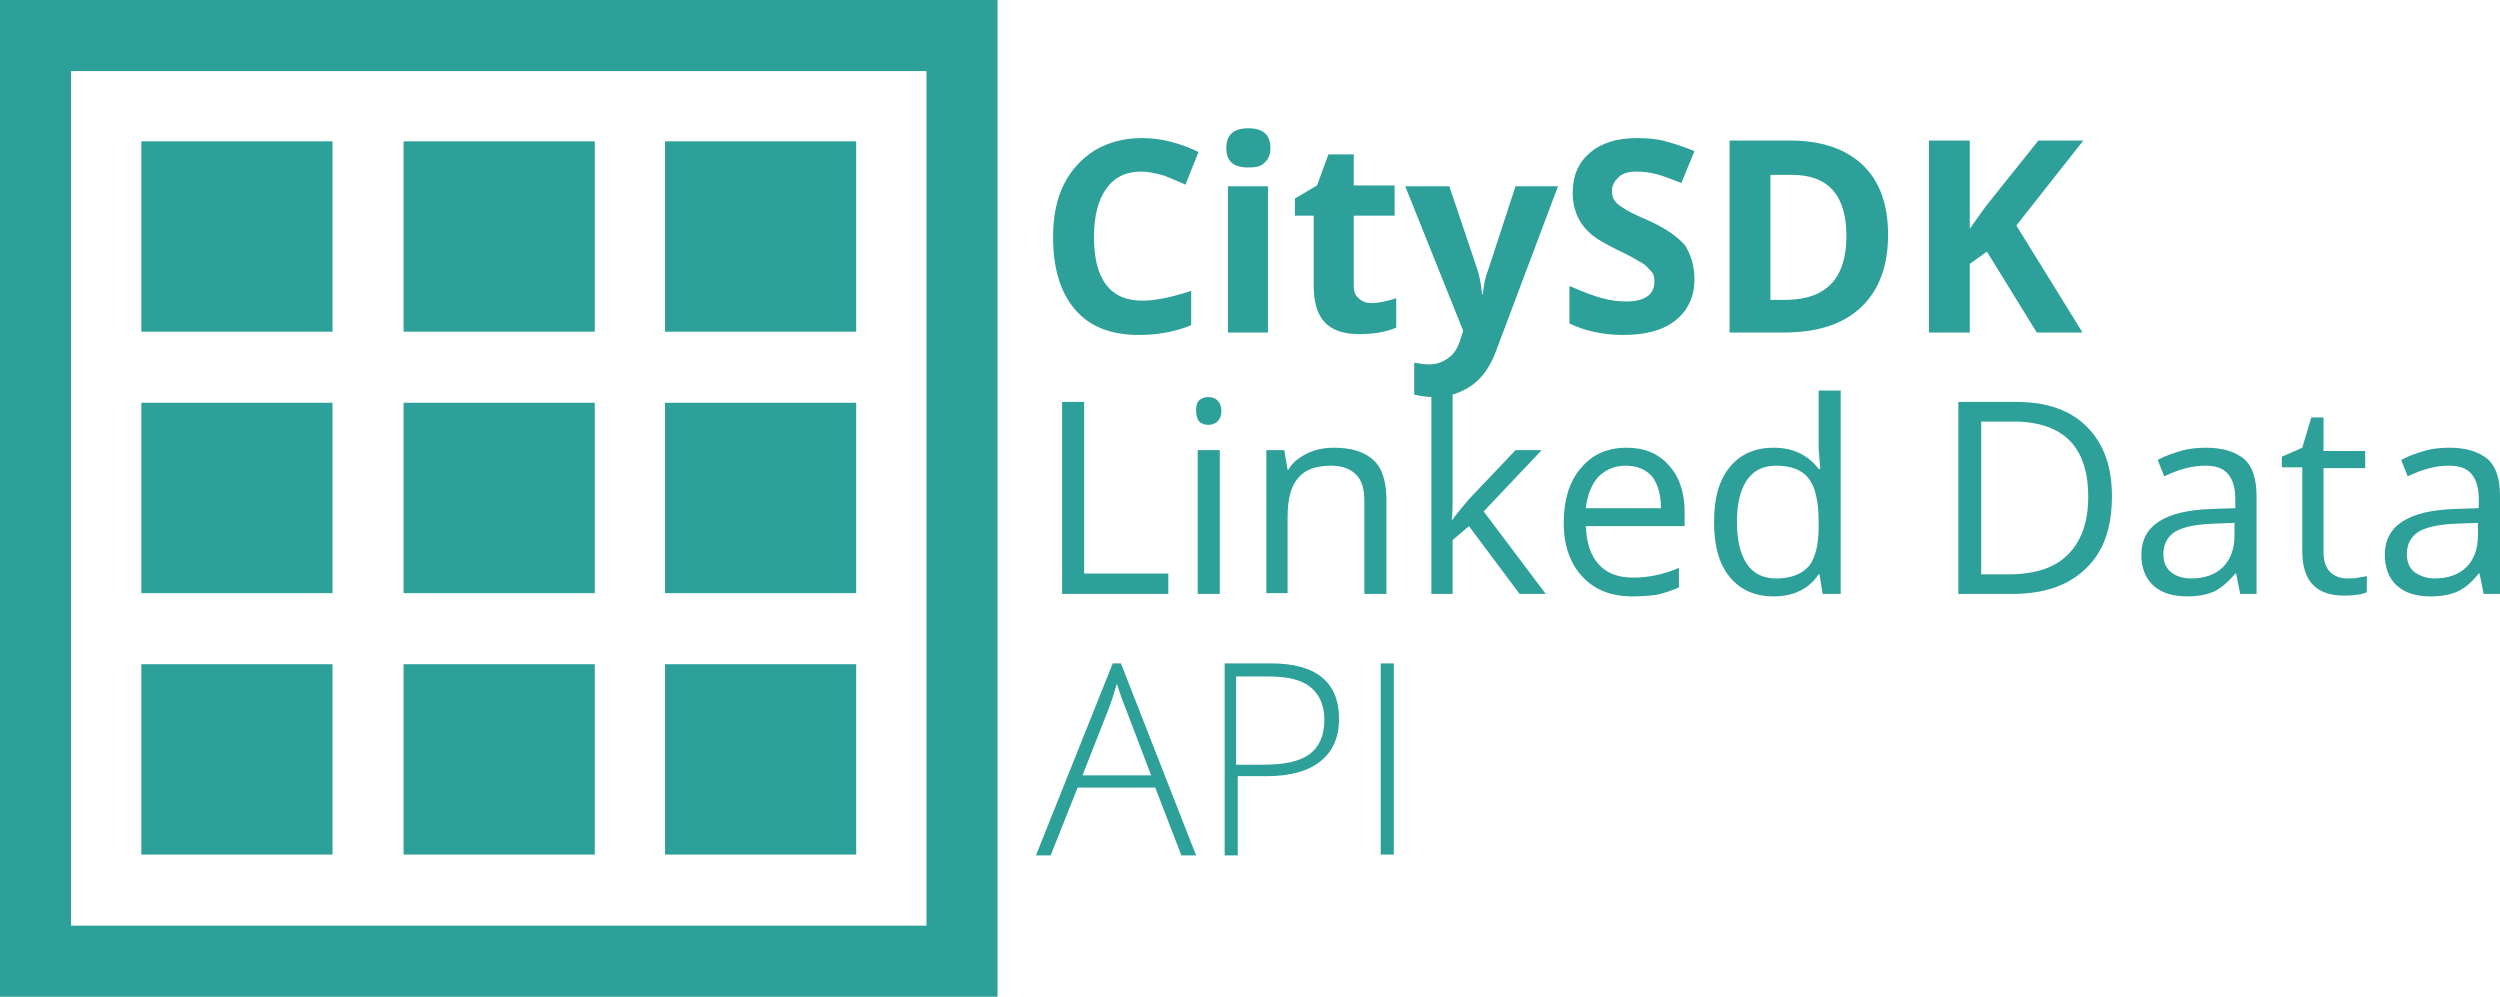 <?xml version="1.0" encoding="utf-8"?>
<!-- Generator: Adobe Illustrator 18.0.0, SVG Export Plug-In . SVG Version: 6.00 Build 0)  -->
<!DOCTYPE svg PUBLIC "-//W3C//DTD SVG 1.1//EN" "http://www.w3.org/Graphics/SVG/1.1/DTD/svg11.dtd">
<svg version="1.1" id="Layer_1" xmlns="http://www.w3.org/2000/svg" xmlns:xlink="http://www.w3.org/1999/xlink" x="0px" y="0px"
	 viewBox="0 0 306 122" enable-background="new 0 0 306 122" xml:space="preserve">
<g>
	<g>
		<g>
			<path fill="#2DA09A" d="M0,0v122h122.1V0H0z M113.4,113.3H8.7V8.7h104.7V113.3z"/>
		</g>
		<g>
			<rect x="17.3" y="17.3" fill="#2DA09A" width="23.4" height="23.3"/>
		</g>
		<g>
			<rect x="49.4" y="17.3" fill="#2DA09A" width="23.4" height="23.3"/>
		</g>
		<g>
			<rect x="81.4" y="17.3" fill="#2DA09A" width="23.4" height="23.3"/>
		</g>
		<g>
			<rect x="17.3" y="81.3" fill="#2DA09A" width="23.4" height="23.3"/>
		</g>
		<g>
			<rect x="17.3" y="49.3" fill="#2DA09A" width="23.4" height="23.3"/>
		</g>
		<g>
			<rect x="49.4" y="81.3" fill="#2DA09A" width="23.4" height="23.3"/>
		</g>
		<g>
			<rect x="49.4" y="49.3" fill="#2DA09A" width="23.4" height="23.3"/>
		</g>
		<g>
			<rect x="81.4" y="81.3" fill="#2DA09A" width="23.4" height="23.3"/>
		</g>
		<g>
			<rect x="81.4" y="49.3" fill="#2DA09A" width="23.4" height="23.3"/>
		</g>
	</g>
	<g>
		<path fill="#2DA09A" d="M139.7,21c-1.9,0-3.3,0.7-4.3,2.1c-1,1.4-1.5,3.4-1.5,5.9c0,5.2,2,7.8,5.9,7.8c1.6,0,3.6-0.4,6-1.2v4.2
			c-1.9,0.8-4.1,1.2-6.4,1.2c-3.4,0-6-1-7.8-3.1c-1.8-2.1-2.7-5-2.7-8.9c0-2.4,0.4-4.6,1.3-6.4c0.9-1.8,2.2-3.2,3.8-4.2
			c1.7-1,3.6-1.5,5.8-1.5c2.3,0,4.6,0.6,6.9,1.7l-1.6,4c-0.9-0.4-1.8-0.8-2.6-1.1C141.4,21.2,140.5,21,139.7,21z"/>
		<path fill="#2DA09A" d="M150.1,18.1c0-1.6,0.9-2.4,2.7-2.4c1.8,0,2.7,0.8,2.7,2.4c0,0.8-0.2,1.3-0.7,1.8s-1.1,0.6-2,0.6
			C150.9,20.5,150.1,19.7,150.1,18.1z M155.2,40.7h-4.9V22.8h4.9V40.7z"/>
		<path fill="#2DA09A" d="M167.8,37.1c0.9,0,1.9-0.2,3.1-0.6v3.6c-1.2,0.5-2.7,0.8-4.5,0.8c-2,0-3.4-0.5-4.3-1.5
			c-0.9-1-1.3-2.5-1.3-4.4v-8.6h-2.3v-2.1l2.7-1.6l1.4-3.8h3.1v3.8h5v3.7h-5v8.6c0,0.7,0.2,1.2,0.6,1.5
			C166.7,36.9,167.2,37.1,167.8,37.1z"/>
		<path fill="#2DA09A" d="M172,22.8h5.4l3.4,10.1c0.3,0.9,0.5,1.9,0.6,3.1h0.1c0.1-1.1,0.3-2.1,0.7-3.1l3.3-10.1h5.2L183.1,43
			c-0.7,1.9-1.7,3.3-3,4.2c-1.3,0.9-2.8,1.4-4.5,1.4c-0.8,0-1.7-0.1-2.5-0.3v-3.9c0.6,0.1,1.2,0.2,1.9,0.2c0.9,0,1.6-0.3,2.3-0.8
			s1.2-1.3,1.5-2.4l0.3-0.9L172,22.8z"/>
		<path fill="#2DA09A" d="M207.4,34.2c0,2.1-0.8,3.8-2.3,5c-1.5,1.2-3.6,1.8-6.4,1.8c-2.5,0-4.7-0.5-6.6-1.4V35
			c1.6,0.7,2.9,1.2,4,1.5c1.1,0.3,2.1,0.4,3,0.4c1.1,0,1.9-0.2,2.5-0.6c0.6-0.4,0.9-1,0.9-1.9c0-0.5-0.1-0.9-0.4-1.2s-0.6-0.7-1.1-1
			c-0.5-0.3-1.5-0.9-3-1.6c-1.4-0.7-2.5-1.3-3.2-1.9c-0.7-0.6-1.3-1.3-1.7-2.2s-0.6-1.8-0.6-2.9c0-2.1,0.7-3.7,2.1-4.9
			c1.4-1.2,3.3-1.8,5.8-1.8c1.2,0,2.4,0.1,3.5,0.4s2.3,0.7,3.5,1.2l-1.6,3.9c-1.3-0.5-2.3-0.9-3.1-1.1c-0.8-0.2-1.6-0.3-2.4-0.3
			c-0.9,0-1.7,0.2-2.2,0.7s-0.8,1-0.8,1.7c0,0.4,0.1,0.8,0.3,1.1c0.2,0.3,0.5,0.6,1,0.9c0.4,0.3,1.5,0.9,3.2,1.6
			c2.2,1,3.7,2.1,4.5,3.1C207,31.3,207.4,32.6,207.4,34.2z"/>
		<path fill="#2DA09A" d="M231.1,28.7c0,3.9-1.1,6.8-3.3,8.9c-2.2,2.1-5.4,3.1-9.5,3.1h-6.6V17.2h7.4c3.8,0,6.8,1,8.9,3
			S231.1,25.1,231.1,28.7z M226,28.9c0-5-2.2-7.5-6.7-7.5h-2.6v15.3h2.1C223.6,36.6,226,34,226,28.9z"/>
		<path fill="#2DA09A" d="M254.9,40.7h-5.6l-6.1-9.9l-2.1,1.5v8.4h-5V17.2h5V28l2-2.8l6.4-8h5.5l-8.2,10.4L254.9,40.7z"/>
	</g>
	<g>
		<path fill="#2DA09A" d="M141.4,96.4h-9.5l-3.3,8.3h-1.8l9.4-23.5h1l9.2,23.5h-1.8L141.4,96.4z M132.5,94.9h8.4l-3.2-8.4
			c-0.3-0.7-0.6-1.6-1-2.8c-0.3,1-0.6,2-0.9,2.8L132.5,94.9z"/>
		<path fill="#2DA09A" d="M163.9,88c0,2.3-0.8,4-2.3,5.2c-1.5,1.2-3.7,1.8-6.5,1.8h-3.6v9.7h-1.6V81.2h5.7
			C161.1,81.2,163.9,83.5,163.9,88z M151.4,93.6h3.2c2.6,0,4.5-0.4,5.7-1.3c1.2-0.9,1.8-2.3,1.8-4.2c0-1.8-0.6-3.1-1.7-4
			c-1.1-0.9-2.8-1.3-5.2-1.3h-3.9V93.6z"/>
		<path fill="#2DA09A" d="M169,104.7V81.2h1.6v23.4H169z"/>
	</g>
	<g>
		<path fill="#2DA09A" d="M130,72.7V49.2h2.7v21h10.3v2.5H130z"/>
		<path fill="#2DA09A" d="M146.4,50.3c0-0.6,0.1-1.1,0.4-1.3c0.3-0.3,0.7-0.4,1.1-0.4c0.4,0,0.8,0.1,1.1,0.4
			c0.3,0.3,0.5,0.7,0.5,1.3c0,0.6-0.2,1-0.5,1.3c-0.3,0.3-0.7,0.4-1.1,0.4c-0.4,0-0.8-0.1-1.1-0.4C146.6,51.4,146.4,50.9,146.4,50.3
			z M149.3,72.7h-2.7V55.1h2.7V72.7z"/>
		<path fill="#2DA09A" d="M167,72.7V61.3c0-1.4-0.3-2.5-1-3.2c-0.7-0.7-1.7-1.1-3.1-1.1c-1.8,0-3.2,0.5-4,1.5
			c-0.9,1-1.3,2.6-1.3,4.9v9.2H155V55.1h2.2l0.4,2.4h0.1c0.5-0.9,1.3-1.5,2.3-2c1-0.5,2.1-0.7,3.3-0.7c2.1,0,3.7,0.5,4.8,1.5
			s1.6,2.7,1.6,4.9v11.5H167z"/>
		<path fill="#2DA09A" d="M177.7,63.7c0.5-0.7,1.2-1.5,2.1-2.6l5.7-6h3.2l-7.1,7.5l7.6,10.1h-3.2l-6.2-8.3l-2,1.7v6.6h-2.6V47.7h2.6
			V61c0,0.6,0,1.5-0.1,2.7H177.7z"/>
		<path fill="#2DA09A" d="M199.8,73c-2.6,0-4.6-0.8-6.1-2.4c-1.5-1.6-2.3-3.8-2.3-6.6c0-2.8,0.7-5.1,2.1-6.7
			c1.4-1.7,3.3-2.5,5.6-2.5c2.2,0,3.9,0.7,5.2,2.2c1.3,1.4,1.9,3.4,1.9,5.7v1.7h-12.1c0.1,2.1,0.6,3.6,1.6,4.7s2.4,1.6,4.2,1.6
			c1.9,0,3.8-0.4,5.6-1.2v2.4c-0.9,0.4-1.8,0.7-2.7,0.9C202,72.9,201,73,199.8,73z M199,57c-1.4,0-2.5,0.5-3.4,1.4
			c-0.8,0.9-1.3,2.2-1.5,3.8h9.2c0-1.7-0.4-3-1.1-3.9C201.5,57.5,200.4,57,199,57z"/>
		<path fill="#2DA09A" d="M222.7,70.3h-0.1c-1.2,1.8-3.1,2.7-5.5,2.7c-2.3,0-4.1-0.8-5.4-2.4s-1.9-3.8-1.9-6.7
			c0-2.9,0.6-5.1,1.9-6.7c1.3-1.6,3.1-2.4,5.4-2.4c2.4,0,4.2,0.9,5.5,2.6h0.2l-0.1-1.3l-0.1-1.2v-7.1h2.7v24.9h-2.2L222.7,70.3z
			 M217.4,70.8c1.8,0,3.1-0.5,4-1.5c0.8-1,1.2-2.6,1.2-4.8v-0.6c0-2.5-0.4-4.3-1.2-5.3c-0.8-1.1-2.2-1.6-4-1.6
			c-1.6,0-2.8,0.6-3.6,1.8c-0.8,1.2-1.2,2.9-1.2,5.1c0,2.2,0.4,3.9,1.2,5.1C214.6,70.2,215.8,70.8,217.4,70.8z"/>
		<path fill="#2DA09A" d="M258.5,60.7c0,3.9-1,6.8-3.2,8.9s-5.1,3.1-9.1,3.1h-6.5V49.2h7.2c3.6,0,6.5,1,8.5,3
			C257.5,54.3,258.5,57.1,258.5,60.7z M255.6,60.8c0-3.1-0.8-5.4-2.3-6.9s-3.8-2.3-6.8-2.3h-4v18.7h3.3c3.3,0,5.7-0.8,7.3-2.4
			S255.6,64,255.6,60.8z"/>
		<path fill="#2DA09A" d="M274.2,72.7l-0.5-2.5h-0.1c-0.9,1.1-1.8,1.8-2.6,2.2c-0.9,0.4-2,0.6-3.3,0.6c-1.7,0-3.1-0.4-4.1-1.3
			c-1-0.9-1.5-2.2-1.5-3.8c0-3.5,2.8-5.4,8.5-5.6l3-0.1v-1.1c0-1.4-0.3-2.4-0.9-3.1c-0.6-0.7-1.5-1-2.8-1c-1.5,0-3.1,0.4-5,1.3
			l-0.8-2c0.9-0.5,1.8-0.8,2.8-1.1c1-0.3,2.1-0.4,3.1-0.4c2.1,0,3.6,0.5,4.7,1.4c1,0.9,1.5,2.4,1.5,4.5v12H274.2z M268.2,70.8
			c1.7,0,3-0.5,3.9-1.4c0.9-0.9,1.4-2.2,1.4-3.8V64l-2.7,0.1c-2.1,0.1-3.6,0.4-4.6,1c-0.9,0.6-1.4,1.5-1.4,2.7c0,1,0.3,1.7,0.9,2.2
			C266.3,70.5,267.1,70.8,268.2,70.8z"/>
		<path fill="#2DA09A" d="M287.3,70.8c0.5,0,0.9,0,1.4-0.1c0.4-0.1,0.8-0.1,1-0.2v2c-0.3,0.1-0.7,0.3-1.3,0.3
			c-0.6,0.1-1.1,0.1-1.5,0.1c-3.4,0-5.1-1.8-5.1-5.4V57.2h-2.5v-1.3l2.5-1.1l1.1-3.7h1.5v4.1h5.1v2.1h-5.1v10.3
			c0,1.1,0.3,1.9,0.8,2.4C285.7,70.5,286.4,70.8,287.3,70.8z"/>
		<path fill="#2DA09A" d="M304,72.7l-0.5-2.5h-0.1c-0.9,1.1-1.7,1.8-2.6,2.2c-0.9,0.4-2,0.6-3.3,0.6c-1.7,0-3.1-0.4-4.1-1.3
			c-1-0.9-1.5-2.2-1.5-3.8c0-3.5,2.8-5.4,8.5-5.6l3-0.1v-1.1c0-1.4-0.3-2.4-0.9-3.1c-0.6-0.7-1.5-1-2.8-1c-1.5,0-3.1,0.4-5,1.3
			l-0.8-2c0.9-0.5,1.8-0.8,2.8-1.1c1-0.3,2.1-0.4,3.1-0.4c2.1,0,3.6,0.5,4.7,1.4c1,0.9,1.5,2.4,1.5,4.5v12H304z M298,70.8
			c1.7,0,3-0.5,3.9-1.4c0.9-0.9,1.4-2.2,1.4-3.8V64l-2.7,0.1c-2.1,0.1-3.6,0.4-4.6,1c-0.9,0.6-1.4,1.5-1.4,2.7c0,1,0.3,1.7,0.9,2.2
			C296.2,70.5,297,70.8,298,70.8z"/>
	</g>
</g>
</svg>
